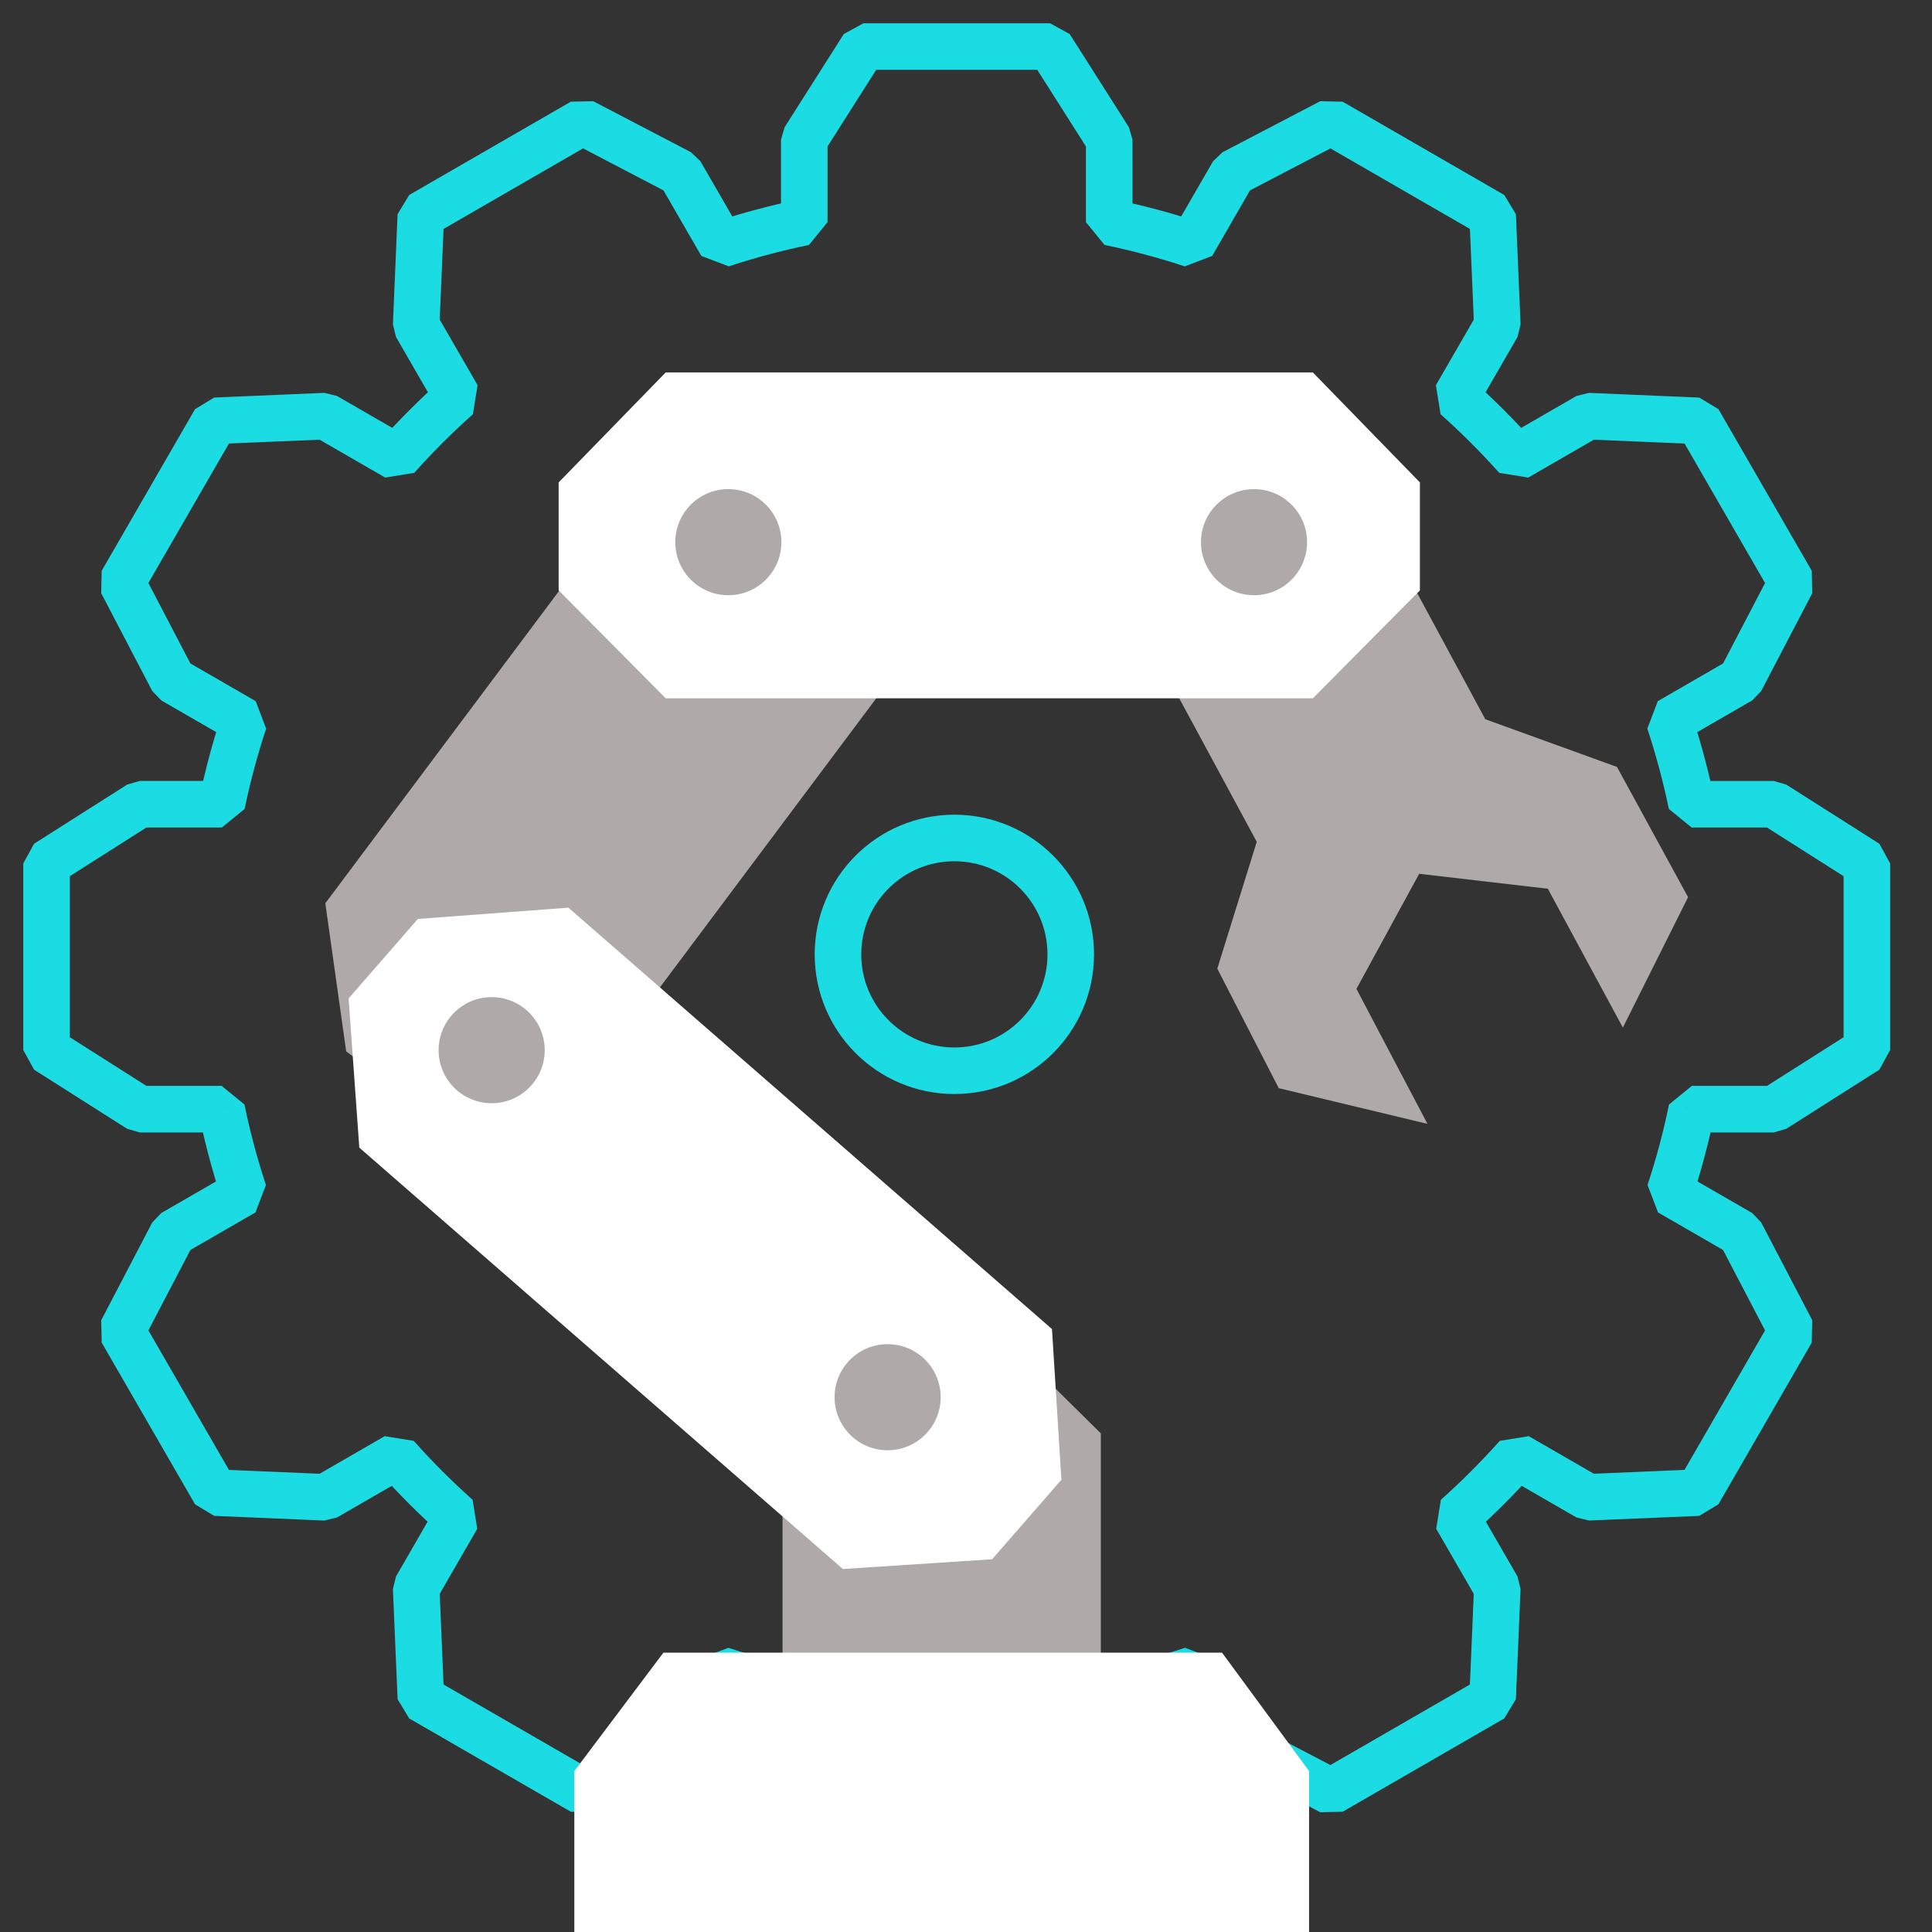 <svg width="83" height="83" viewBox="0 0 83 83" fill="none" xmlns="http://www.w3.org/2000/svg">
<rect x="0" y="0" width="83" height="83" fill="#333333" stroke="none"/>
<path d="M45.111 2L45.955 1.464L45.111 1V2ZM37.093 2V1L36.249 1.464L37.093 2ZM47.653 6H48.653L48.497 5.464L47.653 6ZM47.653 9.543H46.653L47.45 10.523L47.653 9.543ZM51.21 10.494L50.897 11.444L52.076 10.994L51.21 10.494ZM52.98 7.428L52.517 6.542L52.114 6.928L52.98 7.428ZM57.181 5.235L57.681 4.369L56.718 4.348L57.181 5.235ZM64.125 9.244L65.124 9.201L64.625 8.378L64.125 9.244ZM64.326 13.979L65.192 14.479L65.325 13.936L64.326 13.979ZM62.553 17.049L61.687 16.549L61.888 17.795L62.553 17.049ZM65.156 19.65L64.411 20.316L65.656 20.516L65.156 19.65ZM68.225 17.878L68.267 16.879L67.725 17.012L68.225 17.878ZM72.96 18.079L73.826 17.579L73.002 17.08L72.96 18.079ZM76.969 25.023L77.855 25.486L77.835 24.523L76.969 25.023ZM74.775 29.224L75.275 30.09L75.662 29.687L74.775 29.224ZM71.72 30.988L71.22 30.122L70.77 31.302L71.72 30.988ZM72.674 34.551L71.695 34.753L72.674 35.551V34.551ZM76.202 34.551L76.738 33.706L76.202 33.551V34.551ZM80.202 37.092H81.202L80.738 36.248L80.202 37.092ZM80.202 45.11L80.738 45.954L81.202 45.11H80.202ZM76.202 47.651V48.651L76.738 48.495L76.202 47.651ZM72.682 47.651V46.651L71.702 47.45L72.682 47.651ZM71.73 51.221L70.78 50.907L71.23 52.087L71.73 51.221ZM74.775 52.979L75.661 52.516L75.275 52.113L74.775 52.979ZM76.968 57.179L77.834 57.679L77.855 56.717L76.968 57.179ZM72.959 64.124L73.001 65.123L73.825 64.624L72.959 64.124ZM68.224 64.324L67.724 65.19L68.267 65.323L68.224 64.324ZM65.177 62.565L65.677 61.699L64.431 61.9L65.177 62.565ZM62.566 65.178L61.901 64.432L61.7 65.678L62.566 65.178ZM64.325 68.224L65.324 68.266L65.191 67.724L64.325 68.224ZM64.124 72.959L64.624 73.825L65.123 73.001L64.124 72.959ZM57.18 76.968L56.717 77.854L57.68 77.834L57.18 76.968ZM52.979 74.775L52.113 75.275L52.517 75.661L52.979 74.775ZM51.227 71.739L52.093 71.239L50.913 70.79L51.227 71.739ZM47.652 72.695L47.45 71.716L46.652 72.695H47.652ZM47.652 76.202L48.496 76.738L48.652 76.202H47.652ZM45.111 80.202V81.202L45.955 80.738L45.111 80.202ZM37.093 80.202L36.249 80.738L37.093 81.202V80.202ZM34.551 76.202H33.551L33.707 76.738L34.551 76.202ZM34.551 72.695H35.551L34.754 71.716L34.551 72.695ZM30.977 71.739L31.291 70.79L30.111 71.239L30.977 71.739ZM29.224 74.775L29.687 75.661L30.09 75.275L29.224 74.775ZM25.024 76.968L24.524 77.834L25.486 77.855L25.024 76.968ZM18.08 72.959L17.081 73.001L17.58 73.825L18.08 72.959ZM17.879 68.224L17.013 67.724L16.88 68.267L17.879 68.224ZM19.637 65.178L20.503 65.678L20.303 64.432L19.637 65.178ZM17.026 62.565L17.773 61.9L16.526 61.699L17.026 62.565ZM13.979 64.325L13.937 65.324L14.479 65.191L13.979 64.325ZM9.244 64.124L8.378 64.624L9.202 65.123L9.244 64.124ZM5.235 57.18L4.349 56.717L4.369 57.68L5.235 57.18ZM7.428 52.979L6.928 52.113L6.542 52.516L7.428 52.979ZM10.474 51.221L10.974 52.087L11.424 50.907L10.474 51.221ZM9.522 47.651L10.502 47.45L9.522 46.651V47.651ZM6 47.651L5.464 48.495L6 48.651V47.651ZM2 45.11H1L1.464 45.954L2 45.11ZM2 37.092L1.464 36.248L1 37.092H2ZM6 34.55V33.55L5.464 33.706L6 34.55ZM9.53 34.55V35.55L10.509 34.753L9.53 34.55ZM10.484 30.988L11.434 31.302L10.984 30.122L10.484 30.988ZM7.428 29.223L6.541 29.686L6.928 30.089L7.428 29.223ZM5.234 25.022L4.368 24.522L4.348 25.485L5.234 25.022ZM9.244 18.078L9.201 17.079L8.378 17.578L9.244 18.078ZM13.978 17.878L14.478 17.011L13.936 16.878L13.978 17.878ZM17.048 19.65L16.548 20.516L17.794 20.316L17.048 19.65ZM19.651 17.048L20.317 17.794L20.517 16.548L19.651 17.048ZM17.879 13.978L16.88 13.935L17.013 14.478L17.879 13.978ZM18.079 9.243L17.579 8.377L17.08 9.201L18.079 9.243ZM25.024 5.234L25.486 4.348L24.524 4.368L25.024 5.234ZM29.224 7.427L30.09 6.927L29.687 6.541L29.224 7.427ZM30.995 10.494L30.129 10.994L31.308 11.443L30.995 10.494ZM34.552 9.543L34.754 10.523L35.552 9.543H34.552ZM34.552 6L33.708 5.464L33.552 6H34.552ZM45.111 1L37.093 1V3H45.111V1ZM48.497 5.464L45.955 1.464L44.267 2.536L46.808 6.536L48.497 5.464ZM48.653 9.543V6H46.653V9.543H48.653ZM47.45 10.523C48.625 10.765 49.775 11.073 50.897 11.444L51.523 9.544C50.329 9.15 49.105 8.822 47.855 8.564L47.45 10.523ZM52.114 6.928L50.344 9.994L52.076 10.994L53.846 7.928L52.114 6.928ZM56.718 4.348L52.517 6.542L53.443 8.314L57.644 6.121L56.718 4.348ZM64.625 8.378L57.681 4.369L56.681 6.101L63.625 10.11L64.625 8.378ZM65.325 13.936L65.124 9.201L63.126 9.286L63.327 14.021L65.325 13.936ZM63.419 17.549L65.192 14.479L63.46 13.479L61.687 16.549L63.419 17.549ZM61.888 17.795C62.776 18.587 63.618 19.429 64.411 20.316L65.902 18.984C65.059 18.04 64.163 17.145 63.219 16.302L61.888 17.795ZM67.725 17.012L64.656 18.784L65.656 20.516L68.725 18.744L67.725 17.012ZM73.002 17.08L68.267 16.879L68.183 18.878L72.917 19.078L73.002 17.08ZM77.835 24.523L73.826 17.579L72.094 18.579L76.103 25.523L77.835 24.523ZM75.662 29.687L77.855 25.486L76.082 24.561L73.889 28.761L75.662 29.687ZM72.22 31.854L75.275 30.09L74.275 28.358L71.22 30.122L72.22 31.854ZM70.77 31.302C71.142 32.426 71.451 33.577 71.695 34.753L73.653 34.348C73.394 33.096 73.065 31.87 72.669 30.674L70.77 31.302ZM76.202 33.551H72.674V35.551H76.202V33.551ZM80.738 36.248L76.738 33.706L75.665 35.395L79.665 37.936L80.738 36.248ZM81.202 45.11V37.092H79.202V45.11H81.202ZM76.738 48.495L80.738 45.954L79.665 44.266L75.665 46.807L76.738 48.495ZM72.682 48.651H76.202V46.651H72.682V48.651ZM71.702 47.45C71.46 48.628 71.151 49.782 70.78 50.907L72.68 51.534C73.074 50.335 73.403 49.107 73.661 47.853L71.702 47.45ZM75.275 52.113L72.23 50.355L71.23 52.087L74.275 53.845L75.275 52.113ZM77.855 56.717L75.661 52.516L73.888 53.441L76.082 57.642L77.855 56.717ZM73.825 64.624L77.834 57.679L76.102 56.679L72.093 63.623L73.825 64.624ZM68.267 65.323L73.001 65.123L72.917 63.124L68.182 63.325L68.267 65.323ZM64.677 63.431L67.724 65.19L68.724 63.458L65.677 61.699L64.677 63.431ZM64.431 61.9C63.636 62.791 62.791 63.637 61.901 64.432L63.232 65.924C64.18 65.078 65.079 64.179 65.924 63.231L64.431 61.9ZM65.191 67.724L63.432 64.678L61.7 65.678L63.459 68.724L65.191 67.724ZM65.123 73.001L65.324 68.266L63.326 68.182L63.125 72.916L65.123 73.001ZM57.68 77.834L64.624 73.825L63.624 72.093L56.68 76.102L57.68 77.834ZM52.517 75.661L56.717 77.854L57.643 76.082L53.442 73.888L52.517 75.661ZM50.361 72.239L52.113 75.275L53.845 74.275L52.093 71.239L50.361 72.239ZM50.913 70.79C49.786 71.162 48.63 71.472 47.45 71.716L47.854 73.675C49.11 73.415 50.341 73.085 51.541 72.689L50.913 70.79ZM48.652 76.202V72.695H46.652V76.202H48.652ZM45.955 80.738L48.496 76.738L46.808 75.665L44.267 79.665L45.955 80.738ZM37.093 81.202H45.111V79.202H37.093V81.202ZM33.707 76.738L36.249 80.738L37.937 79.665L35.395 75.665L33.707 76.738ZM33.551 72.695V76.202H35.551V72.695H33.551ZM34.754 71.716C33.574 71.472 32.418 71.162 31.291 70.79L30.663 72.689C31.863 73.085 33.093 73.415 34.349 73.675L34.754 71.716ZM30.09 75.275L31.843 72.239L30.111 71.239L28.358 74.275L30.09 75.275ZM25.486 77.855L29.687 75.661L28.762 73.888L24.561 76.082L25.486 77.855ZM17.58 73.825L24.524 77.834L25.524 76.102L18.58 72.093L17.58 73.825ZM16.88 68.267L17.081 73.001L19.079 72.917L18.878 68.182L16.88 68.267ZM18.771 64.678L17.013 67.724L18.745 68.724L20.503 65.678L18.771 64.678ZM20.303 64.432C19.413 63.637 18.568 62.791 17.773 61.9L16.28 63.231C17.125 64.179 18.024 65.078 18.971 65.924L20.303 64.432ZM14.479 65.191L17.526 63.431L16.526 61.699L13.479 63.459L14.479 65.191ZM9.202 65.123L13.937 65.324L14.021 63.326L9.286 63.125L9.202 65.123ZM4.369 57.68L8.378 64.624L10.11 63.624L6.101 56.68L4.369 57.68ZM6.542 52.516L4.349 56.717L6.121 57.643L8.315 53.442L6.542 52.516ZM9.974 50.355L6.928 52.113L7.928 53.845L10.974 52.087L9.974 50.355ZM11.424 50.907C11.053 49.782 10.744 48.628 10.502 47.45L8.543 47.853C8.801 49.107 9.13 50.335 9.524 51.534L11.424 50.907ZM6 48.651H9.522V46.651H6V48.651ZM1.464 45.954L5.464 48.495L6.536 46.807L2.536 44.266L1.464 45.954ZM1 37.092L1 45.11H3L3 37.092H1ZM5.464 33.706L1.464 36.248L2.536 37.936L6.536 35.394L5.464 33.706ZM9.53 33.55H6V35.55H9.53V33.55ZM10.509 34.753C10.753 33.577 11.062 32.425 11.434 31.302L9.535 30.674C9.139 31.87 8.81 33.096 8.551 34.348L10.509 34.753ZM6.928 30.089L9.984 31.854L10.984 30.122L7.928 28.357L6.928 30.089ZM4.348 25.485L6.541 29.686L8.314 28.76L6.121 24.559L4.348 25.485ZM8.378 17.578L4.368 24.522L6.1 25.522L10.11 18.578L8.378 17.578ZM13.936 16.878L9.201 17.079L9.286 19.077L14.021 18.877L13.936 16.878ZM17.548 18.784L14.478 17.011L13.478 18.744L16.548 20.516L17.548 18.784ZM17.794 20.316C18.586 19.428 19.429 18.587 20.317 17.794L18.986 16.302C18.041 17.144 17.145 18.04 16.302 18.983L17.794 20.316ZM17.013 14.478L18.785 17.548L20.517 16.548L18.745 13.478L17.013 14.478ZM17.08 9.201L16.88 13.935L18.878 14.02L19.079 9.285L17.08 9.201ZM24.524 4.368L17.579 8.377L18.579 10.109L25.524 6.1L24.524 4.368ZM29.687 6.541L25.486 4.348L24.561 6.12L28.762 8.314L29.687 6.541ZM31.861 9.994L30.09 6.927L28.358 7.927L30.129 10.994L31.861 9.994ZM31.308 11.443C32.43 11.073 33.58 10.765 34.754 10.523L34.349 8.564C33.1 8.822 31.876 9.15 30.681 9.544L31.308 11.443ZM33.552 6V9.543H35.552V6H33.552ZM36.249 1.464L33.708 5.464L35.396 6.536L37.937 2.536L36.249 1.464Z" fill="#1CDCE3"/>
<circle cx="41" cy="41" r="5" stroke="#1CDCE3" stroke-width="2" stroke-linejoin="bevel"/>
<path d="M33.619 61.579L38.148 57.022H42.678L47.293 61.579V75.461L42.678 80.019H38.148L33.619 75.461V61.579Z" fill="#B0A9A9"/>
<path d="M29.121 18.568L35.478 17.632L39.104 20.346L40.068 26.76L24.924 46.998L18.498 47.882L14.872 45.168L13.976 38.805L29.121 18.568Z" fill="#B0A9A9"/>
<path d="M53.991 36.165L52.296 41.614L54.936 46.749L61.325 48.282L58.273 42.483L60.969 37.539L66.497 38.181L69.719 44.146L72.521 38.544L69.467 32.948L63.81 30.899L59.514 22.946L49.694 28.211L53.991 36.165Z" fill="#B0A9A9"/>
<path d="M24.674 76.087L28.5 71H52.5L56.239 76.087V83H24.674V76.087Z" fill="white"/>
<ellipse cx="23.586" cy="44.896" rx="2.785" ry="2.785" fill="#B0A9A9"/>
<path d="M15.436 49.303L14.976 42.894L17.951 39.479L24.419 38.994L45.194 57.097L45.599 63.571L42.623 66.986L36.211 67.406L15.436 49.303Z" fill="white"/>
<path d="M28.599 30L24 25.363L24 20.725L28.599 16L56.401 16L61 20.725L61 25.363L56.401 30L28.599 30Z" fill="white"/>
<ellipse cx="21.122" cy="45.116" rx="2.279" ry="2.279" transform="rotate(0.319 21.122 45.116)" fill="#B0A9A9"/>
<ellipse cx="31.29" cy="23.292" rx="2.279" ry="2.279" transform="rotate(0.319 31.29 23.292)" fill="#B0A9A9"/>
<ellipse cx="53.874" cy="23.292" rx="2.279" ry="2.279" transform="rotate(0.319 53.874 23.292)" fill="#B0A9A9"/>
<ellipse cx="38.133" cy="60.025" rx="2.279" ry="2.279" transform="rotate(0.319 38.133 60.025)" fill="#B0A9A9"/>
</svg>
